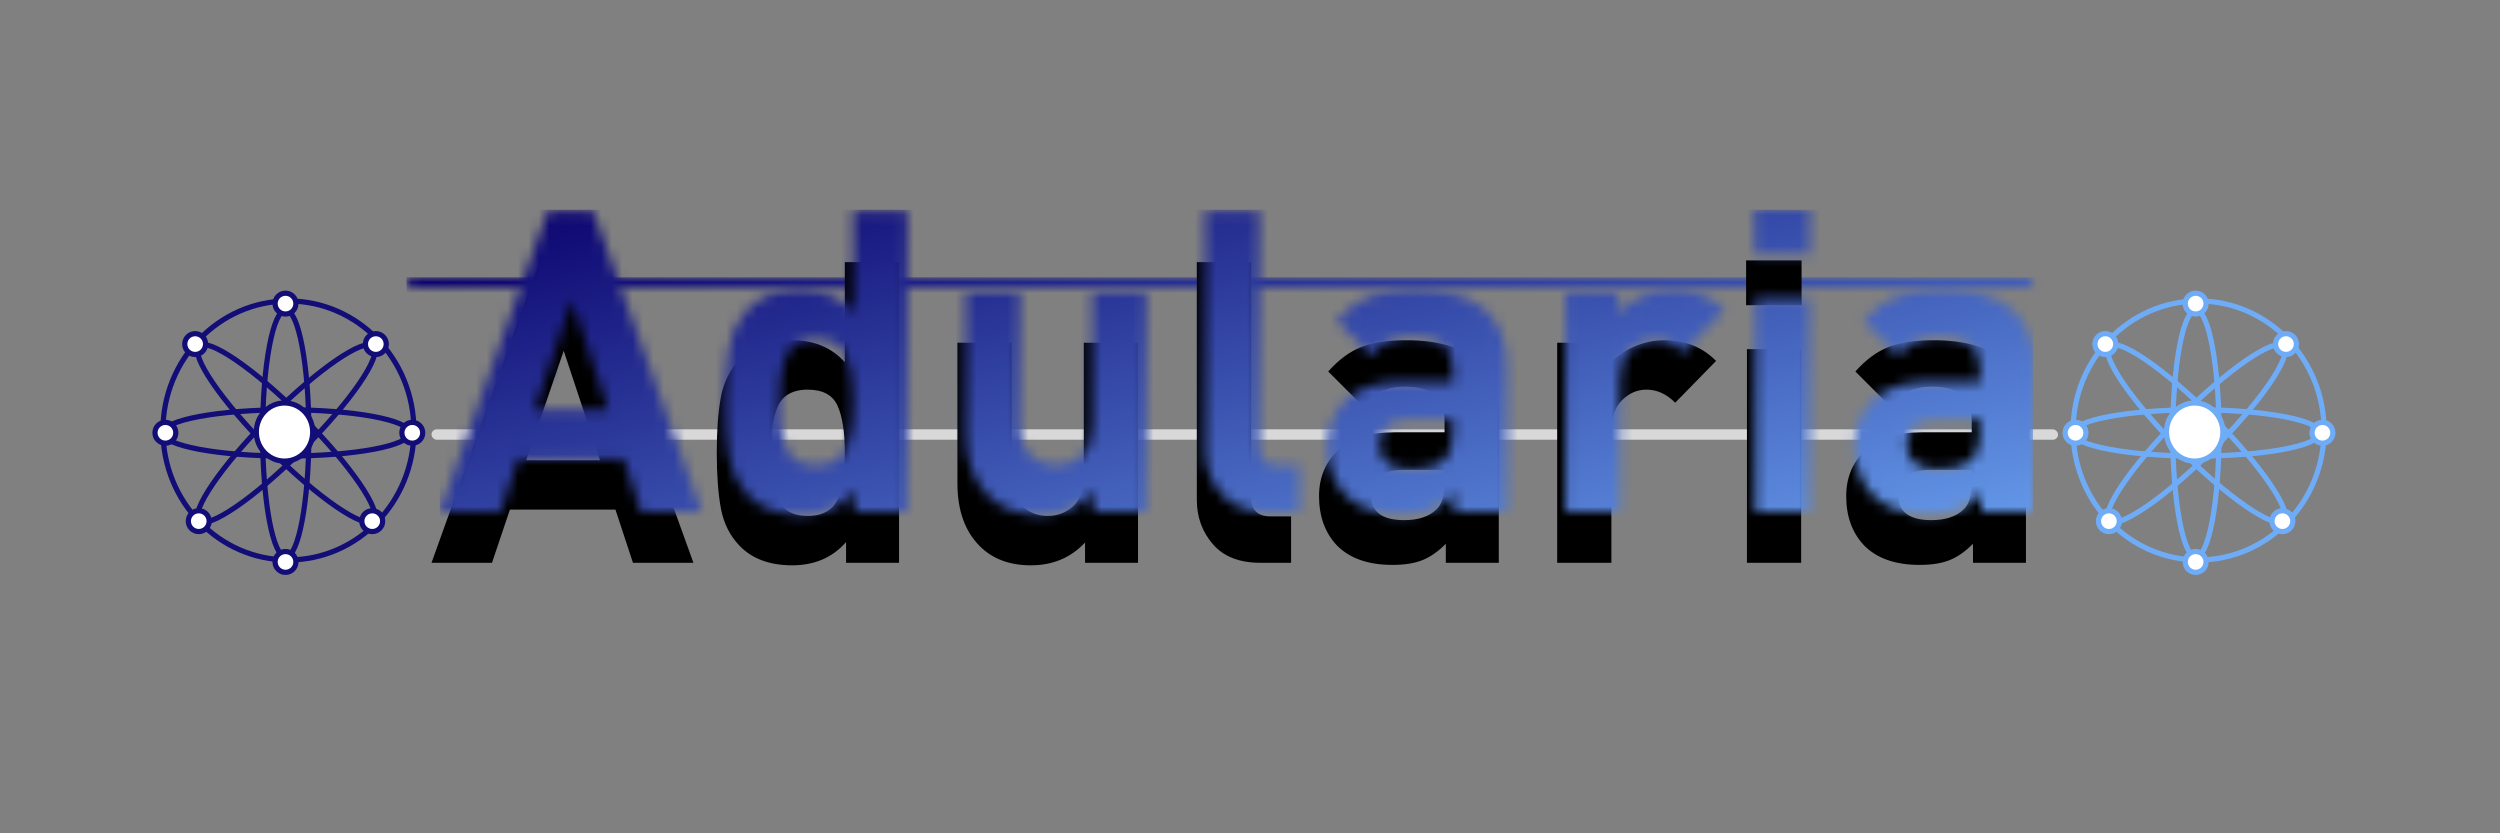 <?xml version="1.0" encoding="UTF-8"?>
<svg width="240px" height="80px" viewBox="0 0 240 80" version="1.1" xmlns="http://www.w3.org/2000/svg" xmlns:xlink="http://www.w3.org/1999/xlink">
    <rect x="0" y="0" width="240" height="80" fill="#808080" stroke="none"/>
    <!-- Generator: Sketch 49 (51002) - http://www.bohemiancoding.com/sketch -->
    <title>Лого моб</title>
    <desc>Created with Sketch.</desc>
    <defs>
        <rect id="path-1" x="0" y="0" width="156.149" height="1" rx="0.5"></rect>
        <linearGradient x1="0%" y1="0%" x2="92.784%" y2="91.874%" id="linearGradient-3">
            <stop stop-color="#0A006C" offset="0%"></stop>
            <stop stop-color="#6FABF8" offset="100%"></stop>
        </linearGradient>
        <path d="M25.144,29.027 L19.339,29.027 L17.657,23.919 L7.527,23.919 L5.806,29.027 L0,29.027 L10.37,0.162 L14.734,0.162 L25.144,29.027 Z M16.175,19.176 L12.692,8.676 L9.089,19.176 L16.175,19.176 Z M44.883,29.027 L39.798,29.027 L39.798,27.041 C38.49,28.527 36.769,29.27 34.633,29.27 C32.444,29.27 30.749,28.635 29.548,27.365 C28.641,26.419 28.054,25.243 27.787,23.838 C27.52,22.432 27.386,20.635 27.386,18.446 C27.386,16.284 27.52,14.5 27.787,13.095 C28.054,11.689 28.641,10.514 29.548,9.568 C30.749,8.297 32.431,7.662 34.593,7.662 C36.728,7.662 38.423,8.365 39.678,9.77 L39.678,0.162 L44.883,0.162 L44.883,29.027 Z M39.678,18.446 C39.678,16.473 39.444,14.973 38.977,13.946 C38.51,12.919 37.556,12.405 36.115,12.405 C35.367,12.405 34.747,12.554 34.253,12.851 C33.759,13.149 33.399,13.595 33.172,14.189 C32.945,14.784 32.791,15.399 32.711,16.034 C32.631,16.669 32.591,17.473 32.591,18.446 C32.591,19.419 32.631,20.223 32.711,20.858 C32.791,21.493 32.945,22.115 33.172,22.723 C33.399,23.331 33.759,23.784 34.253,24.081 C34.747,24.378 35.367,24.527 36.115,24.527 C36.862,24.527 37.483,24.378 37.976,24.081 C38.47,23.784 38.837,23.338 39.077,22.743 C39.318,22.149 39.478,21.52 39.558,20.858 C39.638,20.196 39.678,19.392 39.678,18.446 Z M67.825,29.027 L62.74,29.027 L62.74,27.081 C61.379,28.541 59.644,29.27 57.535,29.27 C55.48,29.27 53.838,28.649 52.61,27.405 C51.196,25.973 50.488,23.973 50.488,21.405 L50.488,7.905 L55.693,7.905 L55.693,20.676 C55.693,22 56.034,22.973 56.714,23.595 C57.395,24.216 58.202,24.527 59.137,24.527 C60.098,24.527 60.918,24.216 61.599,23.595 C62.28,22.973 62.62,22 62.62,20.676 L62.62,7.905 L67.825,7.905 L67.825,29.027 Z M82.519,29.027 L79.556,29.027 C77.554,29.027 76.039,28.432 75.012,27.243 C73.984,26.054 73.47,24.635 73.47,22.986 L73.47,0.162 L78.675,0.162 L78.675,22.662 C78.675,23.932 79.289,24.568 80.517,24.568 L82.519,24.568 L82.519,29.027 Z M102.458,29.027 L97.373,29.027 L97.373,27.203 C96.652,27.932 95.912,28.453 95.151,28.764 C94.39,29.074 93.423,29.23 92.248,29.23 C89.926,29.23 88.151,28.608 86.923,27.365 C85.775,26.149 85.202,24.568 85.202,22.622 C85.202,20.838 85.815,19.372 87.043,18.223 C88.271,17.074 90.06,16.5 92.408,16.5 L97.253,16.5 L97.253,15.446 C97.253,14.284 96.946,13.439 96.332,12.912 C95.718,12.385 94.731,12.122 93.369,12.122 C91.741,12.122 90.407,12.73 89.366,13.946 L86.082,10.662 C87.097,9.527 88.158,8.743 89.265,8.311 C90.373,7.878 91.808,7.662 93.57,7.662 C99.495,7.662 102.458,10.149 102.458,15.122 L102.458,29.027 Z M97.253,21.243 L97.253,20.108 L93.289,20.108 C91.234,20.108 90.206,20.919 90.206,22.541 C90.206,24.135 91.261,24.932 93.369,24.932 C94.731,24.932 95.758,24.595 96.452,23.919 C96.986,23.459 97.253,22.568 97.253,21.243 Z M123.318,9.649 L119.394,13.662 C118.567,12.824 117.646,12.405 116.632,12.405 C115.751,12.405 114.97,12.743 114.289,13.419 C113.609,14.095 113.268,15.054 113.268,16.297 L113.268,29.027 L108.063,29.027 L108.063,7.905 L113.148,7.905 L113.148,9.932 C113.682,9.284 114.423,8.743 115.37,8.311 C116.318,7.878 117.326,7.662 118.393,7.662 C120.369,7.662 122.01,8.324 123.318,9.649 Z M131.486,29.027 L126.281,29.027 L126.281,8.514 L131.486,8.514 L131.486,29.027 Z M131.526,4.297 L126.201,4.297 L126.201,0 L131.526,0 L131.526,4.297 Z M153.066,29.027 L147.982,29.027 L147.982,27.203 C147.261,27.932 146.52,28.453 145.759,28.764 C144.999,29.074 144.031,29.23 142.857,29.23 C140.534,29.23 138.759,28.608 137.532,27.365 C136.384,26.149 135.81,24.568 135.81,22.622 C135.81,20.838 136.424,19.372 137.652,18.223 C138.88,17.074 140.668,16.5 143.017,16.5 L147.861,16.5 L147.861,15.446 C147.861,14.284 147.555,13.439 146.941,12.912 C146.327,12.385 145.339,12.122 143.978,12.122 C142.35,12.122 141.015,12.73 139.974,13.946 L136.691,10.662 C137.705,9.527 138.766,8.743 139.874,8.311 C140.982,7.878 142.416,7.662 144.178,7.662 C150.104,7.662 153.066,10.149 153.066,15.122 L153.066,29.027 Z M147.861,21.243 L147.861,20.108 L143.898,20.108 C141.842,20.108 140.815,20.919 140.815,22.541 C140.815,24.135 141.869,24.932 143.978,24.932 C145.339,24.932 146.367,24.595 147.061,23.919 C147.595,23.459 147.861,22.568 147.861,21.243 Z" id="path-4"></path>
        <linearGradient x1="0%" y1="0%" x2="99.653%" y2="98.676%" id="linearGradient-6">
            <stop stop-color="#0A006C" offset="0%"></stop>
            <stop stop-color="#6FABF8" offset="100%"></stop>
        </linearGradient>
    </defs>
    <g id="Лого-моб" stroke="none" stroke-width="1" fill="none" fill-rule="evenodd">
        <g id="лого" transform="translate(15, 25)">
            <g id="2" transform="translate(183.375, 3.243)" stroke="#6FACF8" stroke-width="0.5">
                <ellipse id="Oval-3-Copy-6" transform="translate(12.431, 13.374) rotate(-270) translate(-12.431, -13.374) " cx="12.431" cy="13.374" rx="11.847" ry="2.222"></ellipse>
                <ellipse id="Oval-3-Copy-7" transform="translate(12.487, 13.317) rotate(-180) translate(-12.487, -13.317) " cx="12.487" cy="13.317" rx="11.847" ry="2.222"></ellipse>
                <ellipse id="Oval-3-Copy-8" transform="translate(12.482, 13.368) rotate(-225) translate(-12.482, -13.368) " cx="12.482" cy="13.368" rx="11.847" ry="2.222"></ellipse>
                <ellipse id="Oval-3-Copy-9" transform="translate(12.482, 13.368) rotate(-315) translate(-12.482, -13.368) " cx="12.482" cy="13.368" rx="11.847" ry="2.222"></ellipse>
                <ellipse id="Oval-5" cx="12.688" cy="13.082" rx="12.047" ry="12.43"></ellipse>
                <ellipse id="Oval-6" fill="#FFFFFF" cx="12.408" cy="0.904" rx="1" ry="1"></ellipse>
                <ellipse id="Oval-6-Copy" fill="#FFFFFF" cx="12.408" cy="25.703" rx="1" ry="1"></ellipse>
                <ellipse id="Oval-6-Copy-2" fill="#FFFFFF" cx="0.877" cy="13.304" rx="1" ry="1"></ellipse>
                <ellipse id="Oval-6-Copy-3" fill="#FFFFFF" cx="24.579" cy="13.304" rx="1" ry="1"></ellipse>
                <ellipse id="Oval-6-Copy-4" fill="#FFFFFF" cx="20.736" cy="21.788" rx="1" ry="1"></ellipse>
                <ellipse id="Oval-6-Copy-11" fill="#FFFFFF" cx="3.736" cy="4.788" rx="1" ry="1"></ellipse>
                <ellipse id="Oval-6-Copy-7" fill="#FFFFFF" cx="4.08" cy="21.788" rx="1" ry="1"></ellipse>
                <ellipse id="Oval-6-Copy-12" fill="#FFFFFF" cx="21.08" cy="4.788" rx="1" ry="1"></ellipse>
                <ellipse id="Oval-6-Copy-8" fill="#FFFFFF" cx="12.314" cy="13.233" rx="2.705" ry="2.791"></ellipse>
            </g>
            <g id="линия" transform="translate(26.425, 16.216)">
                <mask id="mask-2" fill="white">
                    <use xlink:href="#path-1"></use>
                </mask>
                <use id="Mask" fill="#D8D8D8" xlink:href="#path-1"></use>
                <rect id="Rectangle-6-Copy-4" fill="url(#linearGradient-3)" mask="url(#mask-2)" x="-2.402" y="-14.595" width="158.552" height="42.162"></rect>
            </g>
            <g id="слово" transform="translate(26.425, 0)">
                <mask id="mask-5" fill="white">
                    <use xlink:href="#path-4"></use>
                </mask>
                <use id="Mask" fill="#000000" xlink:href="#path-4"></use>
                <rect id="Rectangle-6-Copy-9" fill="url(#linearGradient-6)" mask="url(#mask-5)" x="0.801" y="-4.865" width="152.946" height="38.919"></rect>
            </g>
            <g id="1" transform="translate(0, 3.243)" stroke="#120D77" stroke-width="0.5">
                <ellipse id="Oval-3-Copy-6" transform="translate(12.431, 13.374) rotate(-270) translate(-12.431, -13.374) " cx="12.431" cy="13.374" rx="11.847" ry="2.222"></ellipse>
                <ellipse id="Oval-3-Copy-7" transform="translate(12.487, 13.317) rotate(-180) translate(-12.487, -13.317) " cx="12.487" cy="13.317" rx="11.847" ry="2.222"></ellipse>
                <ellipse id="Oval-3-Copy-8" transform="translate(12.482, 13.368) rotate(-225) translate(-12.482, -13.368) " cx="12.482" cy="13.368" rx="11.847" ry="2.222"></ellipse>
                <ellipse id="Oval-3-Copy-9" transform="translate(12.482, 13.368) rotate(-315) translate(-12.482, -13.368) " cx="12.482" cy="13.368" rx="11.847" ry="2.222"></ellipse>
                <ellipse id="Oval-5" cx="12.688" cy="13.082" rx="12.047" ry="12.43"></ellipse>
                <ellipse id="Oval-6" fill="#FFFFFF" cx="12.408" cy="0.904" rx="1" ry="1"></ellipse>
                <ellipse id="Oval-6-Copy" fill="#FFFFFF" cx="12.408" cy="25.703" rx="1" ry="1"></ellipse>
                <ellipse id="Oval-6-Copy-2" fill="#FFFFFF" cx="0.877" cy="13.304" rx="1" ry="1"></ellipse>
                <ellipse id="Oval-6-Copy-3" fill="#FFFFFF" cx="24.579" cy="13.304" rx="1" ry="1"></ellipse>
                <ellipse id="Oval-6-Copy-4" fill="#FFFFFF" cx="20.736" cy="21.788" rx="1" ry="1"></ellipse>
                <ellipse id="Oval-6-Copy-9" fill="#FFFFFF" cx="3.736" cy="4.788" rx="1" ry="1"></ellipse>
                <ellipse id="Oval-6-Copy-7" fill="#FFFFFF" cx="4.08" cy="21.788" rx="1" ry="1"></ellipse>
                <ellipse id="Oval-6-Copy-10" fill="#FFFFFF" cx="21.08" cy="4.788" rx="1" ry="1"></ellipse>
                <ellipse id="Oval-6-Copy-8" fill="#FFFFFF" cx="12.314" cy="13.233" rx="2.705" ry="2.791"></ellipse>
            </g>
        </g>
    </g>
</svg>